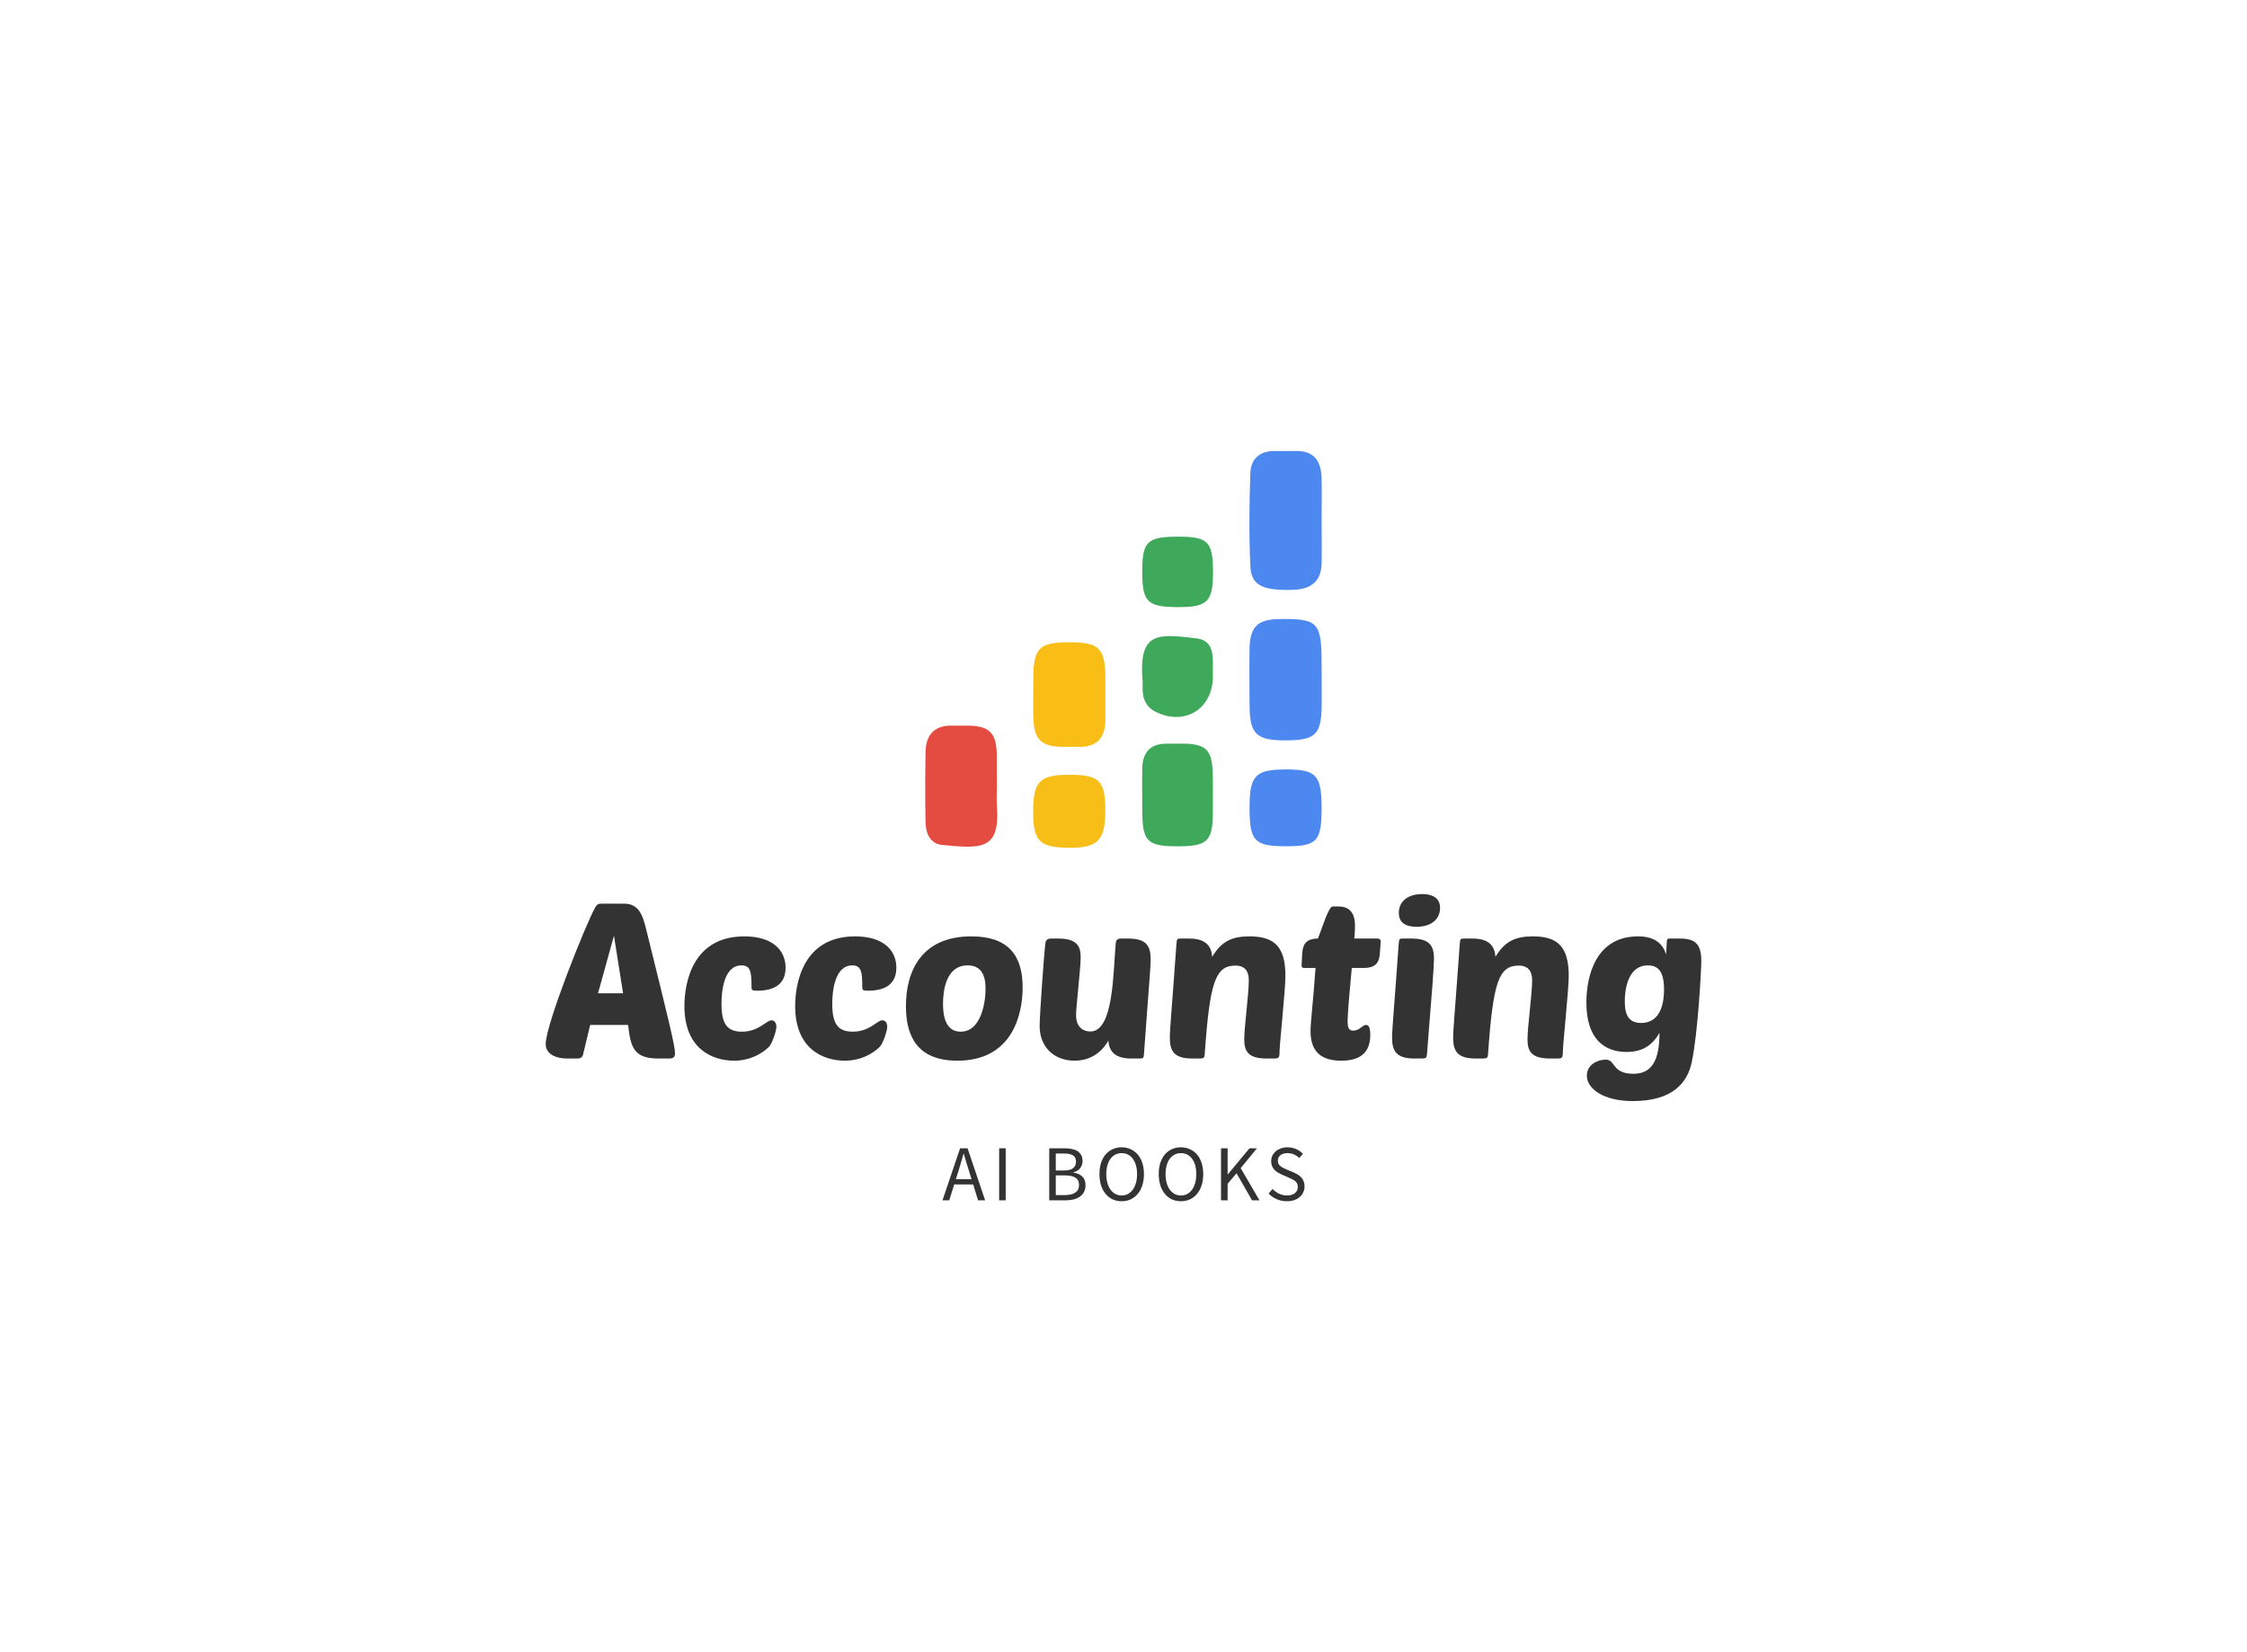 <svg data-v-6805eed4="" version="1.0" xmlns="http://www.w3.org/2000/svg" xmlns:xlink="http://www.w3.org/1999/xlink" width="100%" height="100%" viewBox="0 0 340 250" preserveAspectRatio="xMidYMid meet" color-interpolation-filters="sRGB" style="margin: auto;"> <rect data-v-6805eed4="" x="0" y="0" width="100%" height="100%" fill="#fff" fill-opacity="0" class="background"></rect> <rect data-v-6805eed4="" x="0" y="0" width="100%" height="100%" fill="url(#watermark)" fill-opacity="1" class="watermarklayer"></rect> <g data-v-6805eed4="" fill="#333" class="icon-text-wrapper icon-svg-group iconsvg" transform="translate(82.57,68.239)"><g class="iconsvg-imagesvg" transform="matrix(1,0,0,1,57.43,0)" opacity="1"><g><rect fill="#333" fill-opacity="0" stroke-width="2" x="0" y="0" width="60" height="60.046" class="image-rect"></rect> <svg x="0" y="0" width="60" height="60.046" filtersec="colorsb8659915778" class="image-svg-svg primary" style="overflow: visible;"><svg xmlns="http://www.w3.org/2000/svg" viewBox="0.019 0.032 71.855 71.91"><title>资源 73</title><path d="M71.85 12.61c0 2.6.05 5.21 0 7.81-.09 3.42-2.1 4.7-5.32 4.78-5.32.13-7.43-.78-7.59-4.23-.26-5.67-.21-11.36 0-17 .1-2.56 1.76-4 4.53-3.93h3.55c3.35-.15 4.72 1.74 4.82 4.79.07 2.57.01 5.17.01 7.78zM71.86 41.53v4.27c0 5.63-1.08 6.68-6.6 6.67-5.29 0-6.45-1.15-6.47-6.47 0-3.43-.07-6.87 0-10.31.11-3.79 1.49-5.11 5.18-5.19 7.16-.16 7.86.53 7.87 7.83z" fill="#4c88ef"></path><path d="M13 60.69c0 1.18-.07 2.37 0 3.55.63 8.1-2.69 7.89-9.93 7.18-2.2-.21-3-2.2-3-4.24C0 62.93 0 58.67.08 54.43c.09-3.1 1.76-4.77 5-4.63h2.84c3.73.09 5 1.36 5.06 5.21.02 1.9.02 3.79.02 5.68z" fill="#e54c41"></path><path d="M19.6 44v-2.48c0-5.88 1-6.86 6.81-6.82 5.08 0 6.2 1.15 6.25 6.34v7.82c-.05 3.15-1.55 4.87-4.83 4.79h-3.2c-3.61-.14-4.85-1.37-5-5-.08-1.65-.03-3.15-.03-4.65z" fill="#f9be15"></path><path d="M52.14 62.47v2.84c0 5.46-.93 6.36-6.42 6.36s-6.35-.89-6.37-6.42c0-2.6-.05-5.21 0-7.81.08-2.83 1.5-4.4 4.44-4.37h3.2c3.88.08 5 1.2 5.11 5.13.07 1.42.04 2.8.04 4.27z" fill="#3fa95b"></path><path d="M71.85 64.66c0 6.14-.82 7-6.52 7s-6.55-1-6.54-7c0-5.86 1.05-6.93 6.73-6.92 5.33 0 6.33 1.09 6.33 6.92z" fill="#4c88ef"></path><path d="M26.23 58.71c5.35 0 6.42 1.08 6.42 6.47S31.34 72 26 71.94s-6.43-1.27-6.43-6.56c.02-5.52 1.18-6.68 6.66-6.67z" fill="#f8be18"></path><path d="M52.15 40.81c0 6.16-5.37 9.21-10.68 6.32a4 4 0 0 1-2-3.14c-.13-.93 0-1.89-.1-2.83-.56-8.43 2.93-8 9.85-7.16 3.67.47 2.78 4.29 2.93 6.81zM45.91 15.56c5.37 0 6.27.94 6.25 6.52 0 5.21-1 6.24-6.22 6.24-5.7 0-6.61-.9-6.59-6.56.01-5.34.93-6.2 6.56-6.2z" fill="#3fa95b"></path></svg></svg> <!----></g></g> <g transform="translate(0,67.046)"><g data-gra="path-name" fill-rule="" class="tp-name iconsvg-namesvg" transform="matrix(1,0,0,1,0,0)" opacity="1"><g transform="scale(1)"><g><path d="M8.94-23.43C8.15-23.43 8.02-23.43 7.66-22.8 6.27-20.33 0.2-5.15 0.2-2.18 0.2-0.59 1.91 0 3.33 0L5.08 0C5.45 0 5.74-0.2 5.84-0.53L6.93-5.08 12.67-5.08C13.04-1.91 13.4 0 17.19 0L18.88 0C19.47 0 19.77-0.17 19.77-0.79 19.77-1.88 18.88-5.54 15.35-19.77 14.88-21.65 14.29-23.43 12.08-23.43ZM10.53-18.58L11.91-9.87 8.12-9.87ZM29.9-4.06C27.75-4.06 26.8-5.12 26.8-8.25 26.8-10 27.09-14.09 29.83-14.09 31.32-14.09 31.32-12.87 31.35-10.72 31.35-10.33 31.55-10.26 32.21-10.26 34.91-10.26 36.5-11.35 36.5-13.73 36.5-16.37 34.55-18.48 30.26-18.48 22.34-18.48 21.19-11.32 21.19-7.92 21.19-1.49 25.38 0.33 28.71 0.33 31.75 0.33 33.66-1.39 34.06-1.85 34.48-2.34 35.11-4.19 35.11-4.79 35.11-5.41 34.81-5.78 34.35-5.78 33.59-5.78 32.47-4.06 29.9-4.06ZM46.66-4.06C44.52-4.06 43.56-5.12 43.56-8.25 43.56-10 43.86-14.09 46.6-14.09 48.08-14.09 48.08-12.87 48.11-10.72 48.11-10.33 48.31-10.26 48.97-10.26 51.68-10.26 53.26-11.35 53.26-13.73 53.26-16.37 51.31-18.48 47.02-18.48 39.1-18.48 37.95-11.32 37.95-7.92 37.95-1.49 42.14 0.33 45.47 0.33 48.51 0.33 50.42-1.39 50.82-1.85 51.25-2.34 51.88-4.19 51.88-4.79 51.88-5.41 51.58-5.78 51.12-5.78 50.36-5.78 49.24-4.06 46.66-4.06ZM62.5 0.33C70.78 0.33 72.37-6.6 72.37-10.76 72.37-15.64 70.16-18.48 64.61-18.48 57.06-18.48 54.71-13.23 54.71-7.92 54.71-3.33 56.46 0.33 62.5 0.33ZM64.05-14.09C66-14.09 66.76-12.74 66.76-10.56 66.76-8.51 66.1-4.06 63-4.06 61.28-4.06 60.32-5.38 60.32-8.28 60.32-10.16 60.72-14.09 64.05-14.09ZM81.15-15.35C81.15-17.09 80.49-18.15 77.75-18.15L76.69-18.15C76.06-18.15 75.83-17.92 75.77-17.13 75.6-15.61 74.94-6.6 74.94-4.88 74.94-1.98 76.89 0.33 80.26 0.33 82 0.33 84.02-0.4 85.34-2.71 85.44-1.29 86.13 0 88.77 0L90.06 0C90.68 0 90.68-0.03 90.75-0.96 91.44-10.66 91.74-13.66 91.74-15.02 91.74-17.03 91.08-18.15 88.37-18.15L87.19-18.15C86.69-18.15 86.49-17.85 86.46-17.49 86.06-13.37 86.2-4.09 82.63-4.09 81.28-4.09 80.45-5.02 80.45-6.53 80.45-7.92 81.15-13.53 81.15-15.35ZM105.9-2.9C105.9-1.06 106.52 0 109.3 0L110.35 0C111.11 0 111.24-0.07 111.24-1.02 111.24-2.15 112.13-10.36 112.13-12.51 112.13-17 110.38-18.48 106.69-18.48 104.05-18.48 102.43-17.72 101.05-15.38 100.95-16.83 100.25-18.15 97.61-18.15L96.33-18.15C96.03-18.15 95.9-18.15 95.8-18.05 95.7-17.95 95.67-17.72 95.63-17.19 94.94-7.49 94.64-4.49 94.64-3.14 94.64-1.12 95.3 0 98.01 0L99.2 0C99.76 0 99.89-0.13 99.92-0.66 100.68-11.58 101.54-14.06 104.58-14.06 106.16-14.06 106.59-13 106.59-11.85 106.59-9.67 105.9-4.82 105.9-2.9ZM123.91-13.7C125.89-13.7 126.32-14.59 126.42-15.91L126.55-17.69C126.55-18.02 126.36-18.15 126.03-18.15L122.56-18.15C122.63-19.01 122.66-19.67 122.66-20.1 122.66-21.68 122.07-23 120.22-23L119.26-23C118.67-23 117.68-19.73 117.05-18.15 115-18.15 114.74-16.96 114.67-15.84L114.58-14.16C114.58-13.86 114.61-13.7 114.94-13.7L116.69-13.7C116.23-7.46 115.93-5.51 115.93-4.16 115.93-1.16 117.41 0.33 120.58 0.33 123.78 0.33 124.97-1.19 124.97-3.6 124.97-4.85 124.64-5.08 124.34-5.08 123.75-5.08 123.39-4.22 122.4-4.22 121.8-4.22 121.54-4.52 121.54-5.64 121.54-6.9 121.87-10.4 122.17-13.7ZM132.82 0C133.39 0 133.52-0.13 133.55-0.66 134.31-10.13 134.61-13.86 134.61-15.15 134.61-17.03 133.95-18.15 131.24-18.15L129.95-18.15C129.66-18.15 129.52-18.15 129.43-18.05 129.33-17.95 129.29-17.72 129.26-17.19 128.57-7.49 128.27-4.49 128.27-3.14 128.27-1.12 128.93 0 131.64 0ZM129.29-22.04C129.29-20.63 130.22-19.93 131.97-19.93 134.28-19.93 135.53-21.15 135.53-22.77 135.53-24.06 134.71-24.88 132.82-24.88 130.68-24.88 129.29-23.79 129.29-22.04ZM148.76-2.9C148.76-1.06 149.39 0 152.16 0L153.22 0C153.98 0 154.11-0.07 154.11-1.02 154.11-2.15 155-10.36 155-12.51 155-17 153.25-18.48 149.56-18.48 146.92-18.48 145.3-17.72 143.91-15.38 143.81-16.83 143.12-18.15 140.48-18.15L139.19-18.15C138.9-18.15 138.76-18.15 138.67-18.05 138.57-17.95 138.53-17.72 138.5-17.19 137.81-7.49 137.51-4.49 137.51-3.14 137.51-1.12 138.17 0 140.88 0L142.06 0C142.63 0 142.76-0.13 142.79-0.66 143.55-11.58 144.41-14.06 147.44-14.06 149.03-14.06 149.46-13 149.46-11.85 149.46-9.67 148.76-4.82 148.76-2.9ZM168.73-3.89C168.73 0.07 167.71 2.31 164.8 2.31 161.47 2.31 162.13 0.17 160.61 0.17 159.36 0.17 157.74 0.92 157.74 2.61 157.74 4.46 160.08 6.44 164.7 6.44 170.87 6.44 172.99 3.53 173.61 0.56 174.57-3.93 175.06-13.63 175.06-14.75 175.06-17.39 174.07-18.15 171.8-18.15L170.28-18.15C170.02-18.15 169.88-18.08 169.85-17.82 169.82-17.56 169.75-15.71 169.72-15.77 169.26-17.29 168.1-18.48 165.49-18.48 159.19-18.48 157.67-12.67 157.67-8.45 157.67-3.27 160.12-0.99 163.75-0.99 166.09-0.99 167.64-1.95 168.73-3.89ZM165.96-5.38C164.17-5.38 163.48-6.47 163.48-8.65 163.48-9.97 163.75-14.09 166.98-14.09 168.6-14.09 169.42-13.07 169.42-10.43 169.42-8.78 169.09-5.38 165.96-5.38Z" transform="translate(-0.2, 24.88)"></path></g> <!----> <!----> <!----> <!----> <!----> <!----> <!----></g></g> <g data-gra="path-slogan" fill-rule="" class="tp-slogan iconsvg-slogansvg" fill="#333" transform="matrix(1,0,0,1,60.04,38.32)" opacity="1"><!----> <!----> <g transform="scale(1, 1)"><g transform="scale(1)"><path d="M2.06-3.20L4.43-3.20L4.06-4.40Q3.84-5.06 3.65-5.72Q3.46-6.37 3.26-7.06L3.26-7.06L3.22-7.06Q3.04-6.37 2.84-5.72Q2.65-5.06 2.44-4.40L2.44-4.40L2.06-3.20ZM5.42 0L4.68-2.40L1.81-2.40L1.06 0L0.04 0L2.70-7.87L3.83-7.87L6.49 0L5.42 0ZM8.61 0L8.61-7.87L9.60-7.87L9.60 0L8.61 0ZM16.19 0L16.19-7.87L18.53-7.87Q19.13-7.87 19.63-7.76Q20.12-7.66 20.48-7.43Q20.83-7.20 21.03-6.83Q21.23-6.47 21.23-5.95L21.23-5.95Q21.23-5.36 20.89-4.89Q20.56-4.42 19.86-4.24L19.86-4.24L19.86-4.19Q20.72-4.06 21.20-3.59Q21.68-3.12 21.68-2.30L21.68-2.30Q21.68-1.73 21.47-1.30Q21.25-0.86 20.86-0.58Q20.46-0.29 19.91-0.14Q19.36 0 18.70 0L18.70 0L16.19 0ZM17.18-4.51L18.35-4.51Q19.37-4.51 19.81-4.86Q20.24-5.21 20.24-5.87L20.24-5.87Q20.24-6.52 19.78-6.80Q19.32-7.08 18.40-7.08L18.40-7.08L17.18-7.08L17.18-4.51ZM17.18-0.79L18.55-0.79Q19.57-0.79 20.14-1.17Q20.70-1.55 20.70-2.35L20.70-2.35Q20.70-3.08 20.15-3.43Q19.60-3.77 18.55-3.77L18.55-3.77L17.18-3.77L17.18-0.79ZM27.15 0.14L27.15 0.14Q26.40 0.14 25.79-0.14Q25.17-0.43 24.72-0.97Q24.28-1.50 24.03-2.26Q23.79-3.02 23.79-3.97L23.79-3.97Q23.79-4.92 24.03-5.67Q24.28-6.42 24.72-6.94Q25.17-7.46 25.79-7.74Q26.40-8.02 27.15-8.02L27.15-8.02Q27.89-8.02 28.51-7.73Q29.13-7.45 29.58-6.93Q30.03-6.41 30.27-5.66Q30.52-4.91 30.52-3.97L30.52-3.97Q30.52-3.02 30.27-2.26Q30.03-1.50 29.58-0.97Q29.13-0.43 28.51-0.14Q27.89 0.14 27.15 0.14ZM27.15-0.73L27.15-0.73Q27.68-0.73 28.10-0.96Q28.53-1.19 28.83-1.61Q29.14-2.04 29.31-2.63Q29.48-3.23 29.48-3.97L29.48-3.97Q29.48-4.70 29.31-5.29Q29.14-5.88 28.83-6.29Q28.53-6.70 28.10-6.92Q27.68-7.14 27.15-7.14L27.15-7.14Q26.62-7.14 26.19-6.92Q25.77-6.70 25.46-6.29Q25.16-5.88 24.99-5.29Q24.82-4.70 24.82-3.97L24.82-3.97Q24.82-3.23 24.99-2.63Q25.16-2.04 25.46-1.61Q25.77-1.19 26.19-0.96Q26.62-0.73 27.15-0.73ZM36.12 0.14L36.12 0.14Q35.37 0.14 34.75-0.14Q34.14-0.43 33.69-0.97Q33.25-1.50 33.00-2.26Q32.76-3.02 32.76-3.97L32.76-3.97Q32.76-4.92 33.00-5.67Q33.25-6.42 33.69-6.94Q34.14-7.46 34.75-7.74Q35.37-8.02 36.12-8.02L36.12-8.02Q36.86-8.02 37.48-7.73Q38.10-7.45 38.55-6.93Q39.00-6.41 39.24-5.66Q39.49-4.91 39.49-3.97L39.49-3.97Q39.49-3.02 39.24-2.26Q39.00-1.50 38.55-0.97Q38.10-0.43 37.48-0.14Q36.86 0.14 36.12 0.14ZM36.12-0.73L36.12-0.73Q36.64-0.73 37.07-0.96Q37.50-1.19 37.80-1.61Q38.11-2.04 38.28-2.63Q38.44-3.23 38.44-3.97L38.44-3.97Q38.44-4.70 38.28-5.29Q38.11-5.88 37.80-6.29Q37.50-6.70 37.07-6.92Q36.64-7.14 36.12-7.14L36.12-7.14Q35.59-7.14 35.16-6.92Q34.74-6.70 34.43-6.29Q34.12-5.88 33.96-5.29Q33.79-4.70 33.79-3.97L33.79-3.97Q33.79-3.23 33.96-2.63Q34.12-2.04 34.43-1.61Q34.74-1.19 35.16-0.96Q35.59-0.73 36.12-0.73ZM42.18 0L42.18-7.87L43.18-7.87L43.18-3.92L43.21-3.92L46.49-7.87L47.62-7.87L45.16-4.87L48.00 0L46.88 0L44.53-4.09L43.18-2.50L43.18 0L42.18 0ZM49.38-1.02L49.98-1.72Q50.40-1.27 50.97-1.00Q51.54-0.73 52.16-0.73L52.16-0.73Q52.94-0.73 53.37-1.09Q53.80-1.44 53.80-2.02L53.80-2.02Q53.80-2.32 53.70-2.53Q53.60-2.74 53.42-2.89Q53.25-3.04 53.01-3.16Q52.77-3.28 52.49-3.41L52.49-3.41L51.36-3.90Q51.09-4.02 50.80-4.19Q50.51-4.36 50.28-4.60Q50.06-4.84 49.91-5.17Q49.77-5.50 49.77-5.93L49.77-5.93Q49.77-6.37 49.95-6.76Q50.14-7.14 50.47-7.42Q50.80-7.70 51.25-7.86Q51.70-8.02 52.24-8.02L52.24-8.02Q52.95-8.02 53.55-7.75Q54.15-7.48 54.57-7.04L54.57-7.04L54.03-6.40Q53.67-6.74 53.23-6.94Q52.79-7.14 52.24-7.14L52.24-7.14Q51.58-7.14 51.18-6.83Q50.78-6.53 50.78-5.99L50.78-5.99Q50.78-5.70 50.89-5.50Q51.00-5.30 51.20-5.15Q51.39-5.00 51.62-4.89Q51.84-4.78 52.08-4.68L52.08-4.68L53.20-4.20Q53.54-4.06 53.84-3.87Q54.14-3.68 54.35-3.44Q54.57-3.19 54.69-2.86Q54.82-2.53 54.82-2.10L54.82-2.10Q54.82-1.63 54.63-1.22Q54.45-0.82 54.10-0.51Q53.75-0.20 53.26-0.03Q52.77 0.14 52.14 0.14L52.14 0.14Q51.32 0.14 50.61-0.17Q49.90-0.48 49.38-1.02L49.38-1.02Z" transform="translate(-0.036, 8.016)"></path></g></g></g></g></g><defs v-gra="od"></defs></svg>